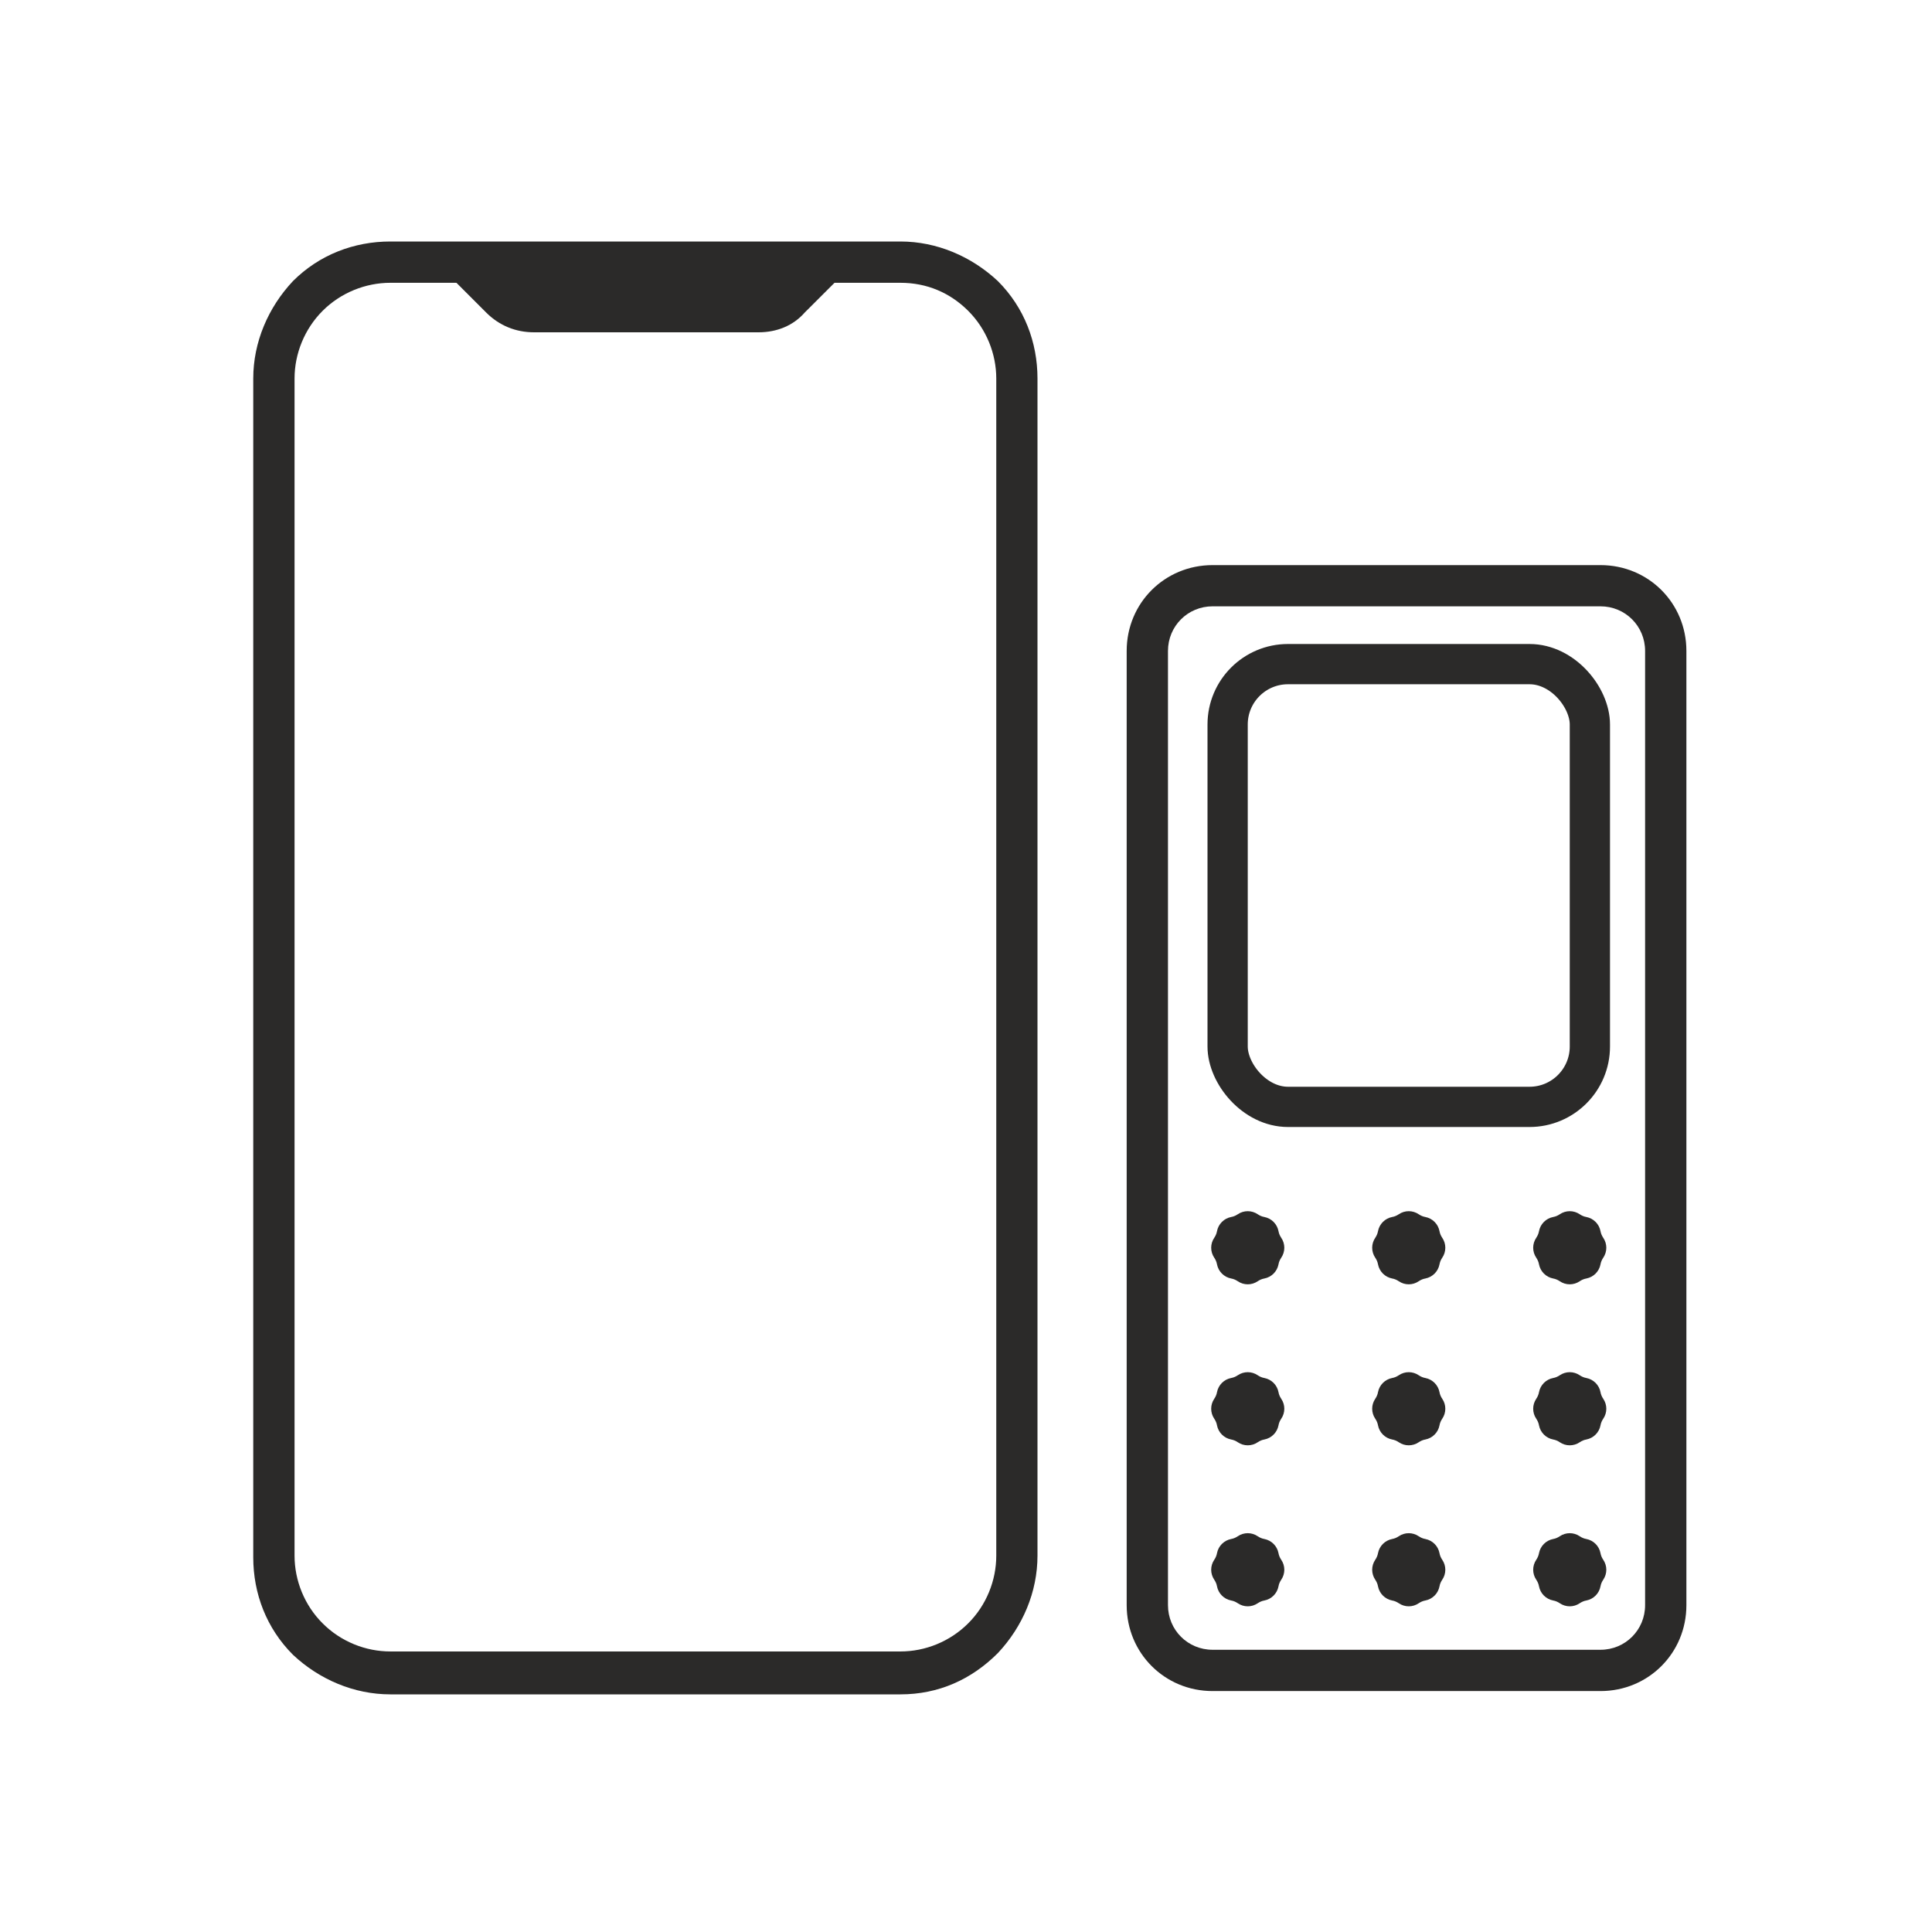 <svg width="24" height="24" viewBox="0 0 24 24" fill="none" xmlns="http://www.w3.org/2000/svg">
<path d="M15.376 15.916C15.451 15.967 15.549 15.967 15.624 15.916C15.649 15.899 15.677 15.887 15.706 15.882C15.795 15.865 15.865 15.795 15.882 15.706C15.887 15.677 15.899 15.649 15.916 15.624C15.967 15.549 15.967 15.451 15.916 15.376C15.899 15.351 15.887 15.323 15.882 15.294C15.865 15.205 15.795 15.135 15.706 15.118C15.677 15.113 15.649 15.101 15.624 15.084C15.549 15.033 15.451 15.033 15.376 15.084C15.351 15.101 15.323 15.113 15.294 15.118C15.205 15.135 15.135 15.205 15.118 15.294C15.113 15.323 15.101 15.351 15.084 15.376C15.033 15.451 15.033 15.549 15.084 15.624C15.101 15.649 15.113 15.677 15.118 15.706C15.135 15.795 15.205 15.865 15.294 15.882C15.323 15.887 15.351 15.899 15.376 15.916Z" fill="#2B2A29"/>
<path d="M15.376 17.916C15.451 17.967 15.549 17.967 15.624 17.916C15.649 17.899 15.677 17.887 15.706 17.882C15.795 17.865 15.865 17.795 15.882 17.706C15.887 17.677 15.899 17.649 15.916 17.624C15.967 17.549 15.967 17.451 15.916 17.376C15.899 17.351 15.887 17.323 15.882 17.294C15.865 17.205 15.795 17.135 15.706 17.118C15.677 17.113 15.649 17.101 15.624 17.084C15.549 17.033 15.451 17.033 15.376 17.084C15.351 17.101 15.323 17.113 15.294 17.118C15.205 17.135 15.135 17.205 15.118 17.294C15.113 17.323 15.101 17.351 15.084 17.376C15.033 17.451 15.033 17.549 15.084 17.624C15.101 17.649 15.113 17.677 15.118 17.706C15.135 17.795 15.205 17.865 15.294 17.882C15.323 17.887 15.351 17.899 15.376 17.916Z" fill="#2B2A29"/>
<path d="M15.376 19.916C15.451 19.967 15.549 19.967 15.624 19.916C15.649 19.899 15.677 19.887 15.706 19.882C15.795 19.865 15.865 19.795 15.882 19.706C15.887 19.677 15.899 19.649 15.916 19.624C15.967 19.549 15.967 19.451 15.916 19.376C15.899 19.351 15.887 19.323 15.882 19.294C15.865 19.205 15.795 19.135 15.706 19.118C15.677 19.113 15.649 19.101 15.624 19.084C15.549 19.033 15.451 19.033 15.376 19.084C15.351 19.101 15.323 19.113 15.294 19.118C15.205 19.135 15.135 19.205 15.118 19.294C15.113 19.323 15.101 19.351 15.084 19.376C15.033 19.451 15.033 19.549 15.084 19.624C15.101 19.649 15.113 19.677 15.118 19.706C15.135 19.795 15.205 19.865 15.294 19.882C15.323 19.887 15.351 19.899 15.376 19.916Z" fill="#2B2A29"/>
<path d="M17.376 15.916C17.451 15.967 17.549 15.967 17.624 15.916C17.649 15.899 17.677 15.887 17.706 15.882C17.795 15.865 17.865 15.795 17.882 15.706C17.887 15.677 17.899 15.649 17.916 15.624C17.967 15.549 17.967 15.451 17.916 15.376C17.899 15.351 17.887 15.323 17.882 15.294C17.865 15.205 17.795 15.135 17.706 15.118C17.677 15.113 17.649 15.101 17.624 15.084C17.549 15.033 17.451 15.033 17.376 15.084C17.351 15.101 17.323 15.113 17.294 15.118C17.205 15.135 17.135 15.205 17.118 15.294C17.113 15.323 17.101 15.351 17.084 15.376C17.033 15.451 17.033 15.549 17.084 15.624C17.101 15.649 17.113 15.677 17.118 15.706C17.135 15.795 17.205 15.865 17.294 15.882C17.323 15.887 17.351 15.899 17.376 15.916Z" fill="#2B2A29"/>
<path d="M17.376 17.916C17.451 17.967 17.549 17.967 17.624 17.916C17.649 17.899 17.677 17.887 17.706 17.882C17.795 17.865 17.865 17.795 17.882 17.706C17.887 17.677 17.899 17.649 17.916 17.624C17.967 17.549 17.967 17.451 17.916 17.376C17.899 17.351 17.887 17.323 17.882 17.294C17.865 17.205 17.795 17.135 17.706 17.118C17.677 17.113 17.649 17.101 17.624 17.084C17.549 17.033 17.451 17.033 17.376 17.084C17.351 17.101 17.323 17.113 17.294 17.118C17.205 17.135 17.135 17.205 17.118 17.294C17.113 17.323 17.101 17.351 17.084 17.376C17.033 17.451 17.033 17.549 17.084 17.624C17.101 17.649 17.113 17.677 17.118 17.706C17.135 17.795 17.205 17.865 17.294 17.882C17.323 17.887 17.351 17.899 17.376 17.916Z" fill="#2B2A29"/>
<path d="M17.376 19.916C17.451 19.967 17.549 19.967 17.624 19.916C17.649 19.899 17.677 19.887 17.706 19.882C17.795 19.865 17.865 19.795 17.882 19.706C17.887 19.677 17.899 19.649 17.916 19.624C17.967 19.549 17.967 19.451 17.916 19.376C17.899 19.351 17.887 19.323 17.882 19.294C17.865 19.205 17.795 19.135 17.706 19.118C17.677 19.113 17.649 19.101 17.624 19.084C17.549 19.033 17.451 19.033 17.376 19.084C17.351 19.101 17.323 19.113 17.294 19.118C17.205 19.135 17.135 19.205 17.118 19.294C17.113 19.323 17.101 19.351 17.084 19.376C17.033 19.451 17.033 19.549 17.084 19.624C17.101 19.649 17.113 19.677 17.118 19.706C17.135 19.795 17.205 19.865 17.294 19.882C17.323 19.887 17.351 19.899 17.376 19.916Z" fill="#2B2A29"/>
<path d="M19.376 15.916C19.451 15.967 19.549 15.967 19.624 15.916C19.649 15.899 19.677 15.887 19.706 15.882C19.795 15.865 19.865 15.795 19.882 15.706C19.887 15.677 19.899 15.649 19.916 15.624C19.967 15.549 19.967 15.451 19.916 15.376C19.899 15.351 19.887 15.323 19.882 15.294C19.865 15.205 19.795 15.135 19.706 15.118C19.677 15.113 19.649 15.101 19.624 15.084C19.549 15.033 19.451 15.033 19.376 15.084C19.351 15.101 19.323 15.113 19.294 15.118C19.205 15.135 19.135 15.205 19.118 15.294C19.113 15.323 19.101 15.351 19.084 15.376C19.033 15.451 19.033 15.549 19.084 15.624C19.101 15.649 19.113 15.677 19.118 15.706C19.135 15.795 19.205 15.865 19.294 15.882C19.323 15.887 19.351 15.899 19.376 15.916Z" fill="#2B2A29"/>
<path d="M19.376 17.916C19.451 17.967 19.549 17.967 19.624 17.916C19.649 17.899 19.677 17.887 19.706 17.882C19.795 17.865 19.865 17.795 19.882 17.706C19.887 17.677 19.899 17.649 19.916 17.624C19.967 17.549 19.967 17.451 19.916 17.376C19.899 17.351 19.887 17.323 19.882 17.294C19.865 17.205 19.795 17.135 19.706 17.118C19.677 17.113 19.649 17.101 19.624 17.084C19.549 17.033 19.451 17.033 19.376 17.084C19.351 17.101 19.323 17.113 19.294 17.118C19.205 17.135 19.135 17.205 19.118 17.294C19.113 17.323 19.101 17.351 19.084 17.376C19.033 17.451 19.033 17.549 19.084 17.624C19.101 17.649 19.113 17.677 19.118 17.706C19.135 17.795 19.205 17.865 19.294 17.882C19.323 17.887 19.351 17.899 19.376 17.916Z" fill="#2B2A29"/>
<path d="M19.376 19.916C19.451 19.967 19.549 19.967 19.624 19.916C19.649 19.899 19.677 19.887 19.706 19.882C19.795 19.865 19.865 19.795 19.882 19.706C19.887 19.677 19.899 19.649 19.916 19.624C19.967 19.549 19.967 19.451 19.916 19.376C19.899 19.351 19.887 19.323 19.882 19.294C19.865 19.205 19.795 19.135 19.706 19.118C19.677 19.113 19.649 19.101 19.624 19.084C19.549 19.033 19.451 19.033 19.376 19.084C19.351 19.101 19.323 19.113 19.294 19.118C19.205 19.135 19.135 19.205 19.118 19.294C19.113 19.323 19.101 19.351 19.084 19.376C19.033 19.451 19.033 19.549 19.084 19.624C19.101 19.649 19.113 19.677 19.118 19.706C19.135 19.795 19.205 19.865 19.294 19.882C19.323 19.887 19.351 19.899 19.376 19.916Z" fill="#2B2A29"/>
<path d="M6.634 4.128H9.423C9.649 4.128 9.854 4.046 9.997 3.882L10.572 3.308H5.465L6.039 3.882C6.203 4.046 6.408 4.128 6.634 4.128Z" fill="#2B2A29"/>
<path fill-rule="evenodd" clip-rule="evenodd" d="M4.849 21.048H11.186C11.658 21.048 12.068 20.864 12.396 20.535C12.704 20.207 12.888 19.777 12.888 19.325V4.702C12.888 4.251 12.724 3.82 12.396 3.492C12.068 3.185 11.637 3 11.186 3H4.849C4.398 3 3.967 3.164 3.639 3.492C3.331 3.82 3.146 4.251 3.146 4.702V19.346C3.146 19.797 3.311 20.228 3.639 20.556C3.967 20.864 4.398 21.048 4.849 21.048ZM4.008 3.861C4.233 3.636 4.541 3.513 4.849 3.513H11.186C11.514 3.513 11.801 3.636 12.027 3.861C12.253 4.087 12.376 4.395 12.376 4.702V19.325C12.376 19.633 12.253 19.941 12.027 20.166C11.801 20.392 11.494 20.515 11.186 20.515H4.849C4.541 20.515 4.233 20.392 4.008 20.166C3.782 19.941 3.659 19.633 3.659 19.325V4.702C3.659 4.395 3.782 4.087 4.008 3.861Z" fill="#2B2A29"/>
<path fill-rule="evenodd" clip-rule="evenodd" d="M19.882 21.007H15.063C14.468 21.007 13.996 20.535 13.996 19.94V8.086C13.996 7.491 14.468 7.02 15.063 7.02H19.882C20.477 7.02 20.949 7.491 20.949 8.086V19.94C20.949 20.535 20.477 21.007 19.882 21.007ZM15.063 7.532C14.755 7.532 14.509 7.778 14.509 8.086V19.94C14.509 20.248 14.755 20.494 15.063 20.494H19.882C20.19 20.494 20.436 20.248 20.436 19.94V8.086C20.436 7.778 20.19 7.532 19.882 7.532H15.063Z" fill="#2B2A29"/>
<rect x="15.25" y="8.25" width="4.5" height="5.5" rx="0.75" stroke="#2B2A29" stroke-width="0.5"/>
</svg>
